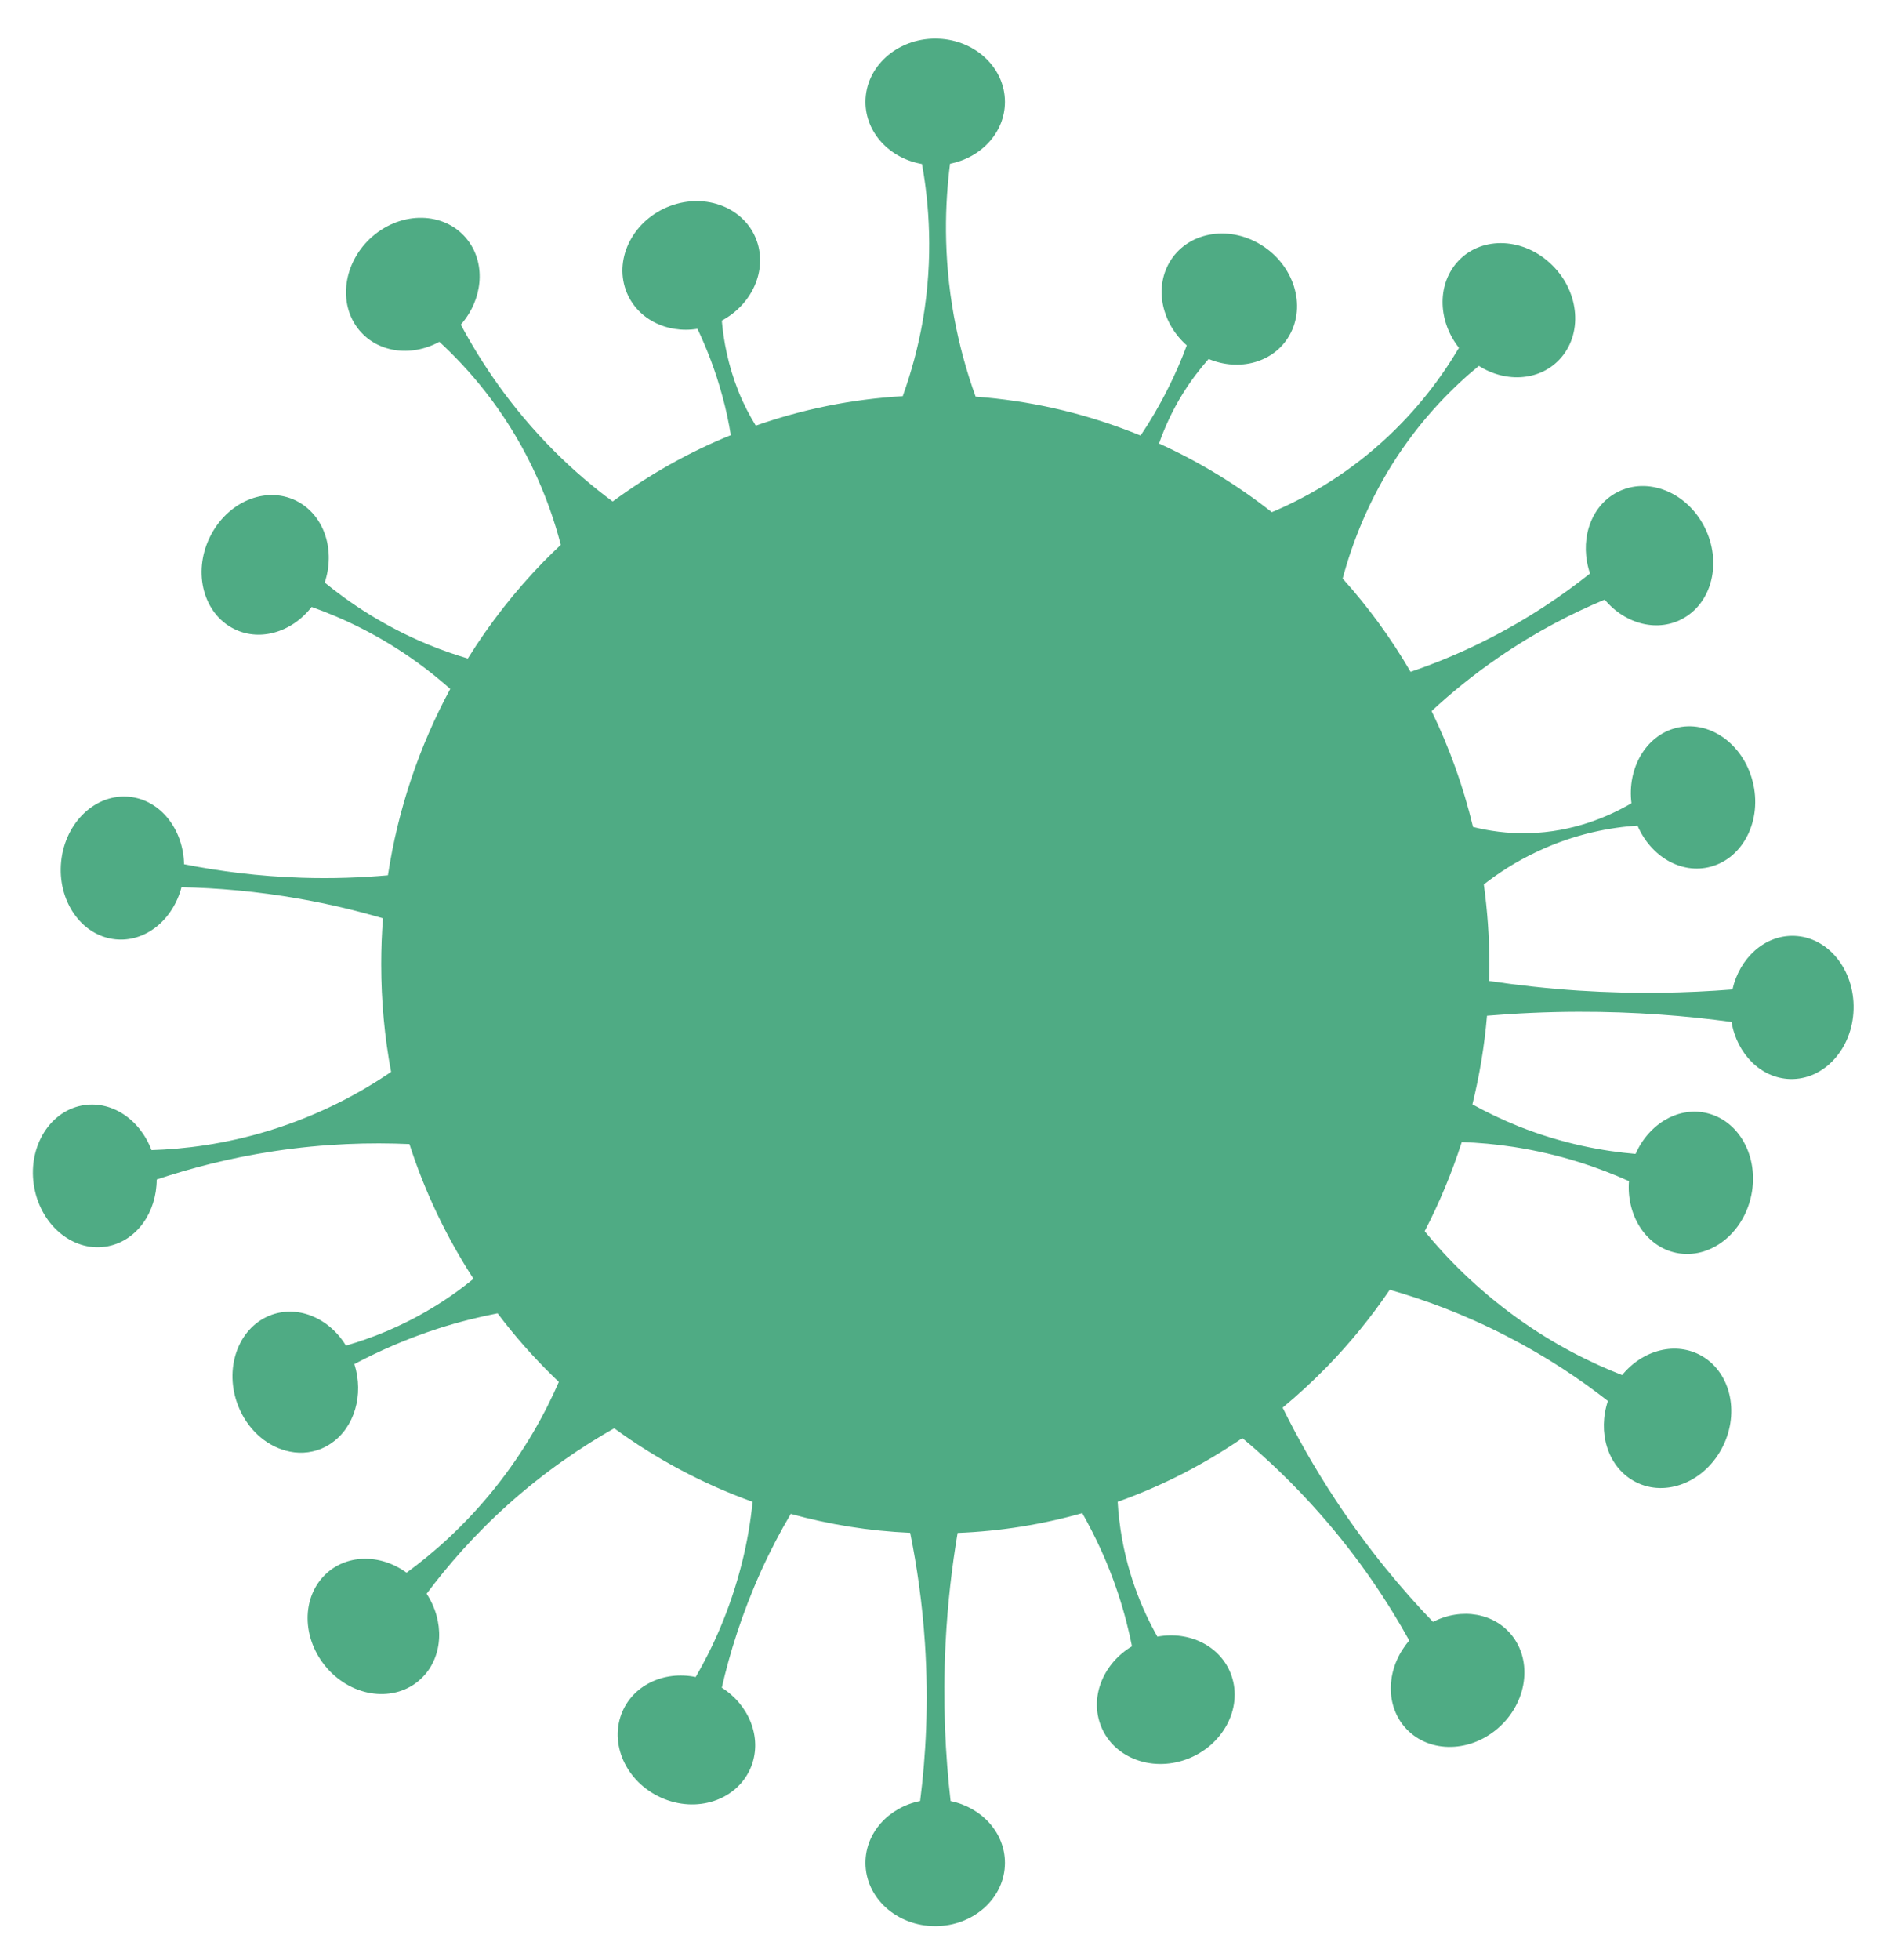 <svg width="288" height="298" viewBox="0 0 288 298" fill="none" xmlns="http://www.w3.org/2000/svg">
<g filter="url(#filter0_d)">
<path d="M272.94 140.296C268.493 140.164 264.661 143.653 263.573 148.448C256.689 148.994 248.824 149.18 240.19 148.624C235.388 148.306 230.822 147.793 226.553 147.158C226.576 146.319 226.588 145.471 226.588 144.624C226.588 140.5 226.292 136.447 225.748 132.481C227.925 130.776 230.645 128.984 233.945 127.448C239.657 124.763 245.004 123.81 249.131 123.536C251.154 128.242 255.802 130.98 260.249 129.788C265.264 128.446 268.138 122.643 266.648 116.825C265.169 111.005 259.918 107.367 254.903 108.708C250.338 109.936 247.546 114.864 248.209 120.136C244.601 122.238 239.232 124.516 232.585 124.683C229.308 124.772 226.434 124.321 224.104 123.74C222.626 117.583 220.509 111.685 217.8 106.122C220.662 103.472 224.045 100.664 228.007 97.952C233.744 94.014 239.279 91.198 244.14 89.175C247.31 92.973 252.36 94.236 256.263 91.922C260.746 89.272 262 82.887 259.078 77.677C256.157 72.468 250.137 70.401 245.654 73.059C241.763 75.364 240.296 80.485 241.905 85.201C237.73 88.521 232.596 92.027 226.434 95.153C222.247 97.291 218.238 98.915 214.607 100.151C211.638 95.056 208.173 90.305 204.27 85.969C205.772 80.388 208.303 73.871 212.62 67.336C216.677 61.226 221.171 56.766 224.991 53.631C229.202 56.307 234.501 55.892 237.517 52.368C240.947 48.377 240.166 41.922 235.754 37.948C231.366 33.966 225.027 33.973 221.609 37.965C218.593 41.489 218.829 46.92 221.963 50.884C219.492 55.071 215.754 60.263 210.266 65.209C204.21 70.665 198.131 73.933 193.495 75.876C188.22 71.734 182.471 68.219 176.333 65.438C177.22 62.903 178.403 60.352 179.952 57.844C181.194 55.856 182.531 54.108 183.879 52.58C188.551 54.532 193.79 53.128 196.144 49.039C198.793 44.474 196.854 38.274 191.815 35.202C186.777 32.128 180.555 33.338 177.906 37.912C175.588 41.931 176.806 47.211 180.555 50.514C179.775 52.634 178.829 54.833 177.693 57.074C176.404 59.653 175.008 62.03 173.53 64.228C172.903 63.971 172.288 63.725 171.661 63.495C164.352 60.687 156.557 58.913 148.432 58.312C147.095 54.62 145.936 50.529 145.12 46.036C143.464 36.869 143.772 28.89 144.541 22.898C149.319 21.958 152.891 18.108 152.891 13.495C152.891 8.179 148.148 3.87 142.293 3.87C136.427 3.87 131.672 8.179 131.672 13.495C131.672 18.188 135.374 22.09 140.271 22.942C141.335 28.849 142.033 37.115 140.401 46.698C139.668 50.917 138.591 54.761 137.338 58.241C129.543 58.692 122.056 60.235 114.983 62.722C114.002 61.117 113.115 59.431 112.322 57.443C110.761 53.507 110.087 49.818 109.815 46.747C114.392 44.3 116.746 39.167 115.137 34.627C113.363 29.634 107.461 27.258 101.95 29.322C96.45 31.387 93.422 37.107 95.208 42.101C96.745 46.409 101.346 48.761 106.113 48C107.508 50.94 108.845 54.329 109.886 58.179C110.454 60.218 110.868 62.212 111.187 64.162C104.765 66.774 98.744 70.18 93.209 74.256C90.299 72.094 87.319 69.584 84.374 66.643C77.597 59.871 73.079 52.925 70.11 47.362C73.398 43.627 73.977 38.28 71.222 34.596C68.064 30.38 61.736 29.935 57.088 33.601C52.451 37.268 51.245 43.657 54.391 47.871C57.194 51.596 62.446 52.37 66.845 49.971C71.127 53.913 76.698 60.132 81.003 69.071C82.978 73.16 84.35 77.135 85.32 80.842C84.433 81.68 83.534 82.545 82.671 83.426C78.354 87.874 74.486 92.799 71.174 98.129C69.223 97.552 67.2 96.853 65.13 95.999C58.401 93.217 53.185 89.67 49.4 86.58C51.008 81.774 49.435 76.589 45.438 74.34C40.908 71.784 34.947 73.989 32.132 79.265C29.305 84.538 30.701 90.887 35.254 93.442C39.24 95.688 44.326 94.253 47.413 90.289C52.002 91.919 57.726 94.533 63.628 98.826C65.391 100.108 66.999 101.426 68.501 102.752C63.829 111.396 60.565 120.948 59.016 131.09C54.982 131.443 50.63 131.613 45.958 131.465C39.287 131.255 33.267 130.452 28.004 129.408C27.886 124.104 24.432 119.665 19.748 119.16C14.591 118.603 9.92 123.004 9.305 128.987C8.701 134.969 12.38 140.268 17.525 140.822C22.114 141.316 26.301 137.882 27.613 132.905C33.007 133.017 39.062 133.512 45.627 134.672C50.18 135.474 54.379 136.498 58.27 137.636C58.081 139.939 57.998 142.268 57.998 144.624C57.998 150.218 58.507 155.688 59.501 160.992C55.03 164.027 48.879 167.468 41.038 169.884C34.166 172.003 27.98 172.724 23.048 172.88C21.274 168.164 16.874 165.221 12.415 166.104C7.341 167.112 4.112 172.716 5.224 178.622C6.336 184.53 11.363 188.5 16.436 187.492C20.836 186.621 23.829 182.314 23.841 177.347C28.891 175.662 34.852 174.08 41.629 173.05C49.412 171.867 56.402 171.697 62.292 171.959C64.645 179.279 67.957 186.154 72.038 192.448C70.11 194.013 67.969 195.558 65.544 197.001C60.92 199.767 56.484 201.488 52.629 202.6C50.027 198.327 45.154 196.321 40.943 198.067C36.153 200.064 34.036 206.201 36.236 211.773C37.62 215.27 40.375 217.725 43.427 218.564C45.225 219.067 47.129 219.006 48.915 218.264C49.435 218.043 49.944 217.769 50.405 217.442C53.906 215.06 55.396 210.12 53.918 205.408C57.561 203.478 61.819 201.567 66.715 199.991C69.873 198.981 72.877 198.242 75.704 197.693C78.283 201.118 81.121 204.331 84.161 207.296C84.445 207.579 84.74 207.862 85.024 208.125C82.966 212.841 79.868 218.573 75.196 224.383C70.618 230.071 65.864 234.211 61.854 237.136C57.845 234.211 52.581 234.274 49.352 237.55C45.662 241.286 46.017 247.785 50.145 252.068C54.249 256.341 60.589 256.784 64.267 253.048C67.472 249.806 67.626 244.474 64.906 240.332C68.052 236.119 72.156 231.369 77.396 226.679C83.037 221.646 88.596 217.919 93.446 215.173C99.856 219.853 106.941 223.641 114.499 226.353C114.203 229.275 113.694 232.427 112.855 235.74C111.033 242.955 108.313 248.739 105.841 252.996C100.98 251.997 96.178 254.276 94.534 258.639C92.677 263.593 95.598 269.368 101.062 271.54C106.515 273.712 112.452 271.452 114.333 266.489C115.953 262.179 113.966 257.252 109.815 254.619C110.986 249.489 112.843 243.421 115.776 236.904C117.219 233.727 118.745 230.829 120.306 228.19C126.137 229.806 132.204 230.795 138.473 231.069C139.49 236.103 140.318 241.736 140.72 247.891C141.323 257.048 140.839 265.156 139.987 271.849C135.232 272.794 131.672 276.644 131.672 281.246C131.672 286.562 136.415 290.87 142.293 290.87C148.148 290.87 152.891 286.562 152.891 281.246C152.891 276.662 149.354 272.82 144.623 271.857C143.831 265.013 143.405 256.925 143.854 247.891C144.162 241.797 144.836 236.172 145.688 231.086C152.24 230.829 158.592 229.797 164.659 228.074C165.18 228.992 165.688 229.947 166.185 230.928C169.485 237.4 171.259 243.468 172.217 248.323C167.995 250.841 165.842 255.733 167.368 260.096C169.094 265.102 174.985 267.522 180.508 265.508C186.02 263.486 189.095 257.79 187.356 252.783C185.819 248.342 181.005 245.939 176.084 246.858C173.825 242.875 171.2 236.861 170.289 229.161C170.171 228.207 170.088 227.272 170.041 226.353C176.794 223.951 183.157 220.675 189.012 216.665C192.785 219.817 196.759 223.579 200.709 228.048C206.789 234.918 211.212 241.692 214.406 247.449C211.165 251.176 210.609 256.483 213.341 260.148C216.511 264.36 222.827 264.802 227.475 261.136C232.111 257.473 233.318 251.088 230.172 246.867C227.44 243.228 222.342 242.398 218.013 244.615C213.353 239.766 208.184 233.63 203.205 226.088C199.988 221.212 197.327 216.481 195.139 212.038C197.492 210.086 199.74 208.011 201.892 205.812C205.393 202.209 208.598 198.297 211.437 194.111C216.677 195.613 222.72 197.812 229.131 201.114C235.317 204.286 240.474 207.773 244.625 211.022C243.052 215.739 244.542 220.842 248.445 223.12C252.94 225.761 258.936 223.659 261.846 218.44C264.756 213.213 263.454 206.845 258.96 204.204C255.033 201.901 249.936 203.217 246.79 207.085C242.153 205.273 236.523 202.527 230.692 198.315C224.636 193.944 220.059 189.254 216.748 185.21C218.983 180.901 220.875 176.371 222.389 171.655C224.897 171.743 227.558 171.973 230.302 172.397C237.387 173.492 243.289 175.549 247.83 177.597C247.44 182.632 250.208 187.241 254.596 188.398C259.611 189.723 264.862 186.075 266.329 180.248C267.783 174.42 264.909 168.626 259.883 167.302C255.483 166.135 250.882 168.821 248.836 173.455C244.022 173.05 237.836 171.963 231.082 169.28C228.528 168.255 226.162 167.116 224.01 165.923C225.086 161.553 225.843 157.057 226.233 152.447C230.598 152.086 235.234 151.856 240.119 151.846C248.729 151.821 256.559 152.456 263.431 153.392C264.259 158.241 267.89 161.932 272.325 162.074C277.506 162.223 281.846 157.472 282 151.459C282.166 145.446 278.109 140.447 272.94 140.296Z" fill="#128E5A" fill-opacity="0.74"/>
</g>
<defs>
<filter id="filter0_d" x="0.005" y="0.87" width="287" height="297" filterUnits="userSpaceOnUse" color-interpolation-filters="sRGB">
<feFlood flood-opacity="0" result="BackgroundImageFix"/>
<feColorMatrix in="SourceAlpha" type="matrix" values="0 0 0 0 0 0 0 0 0 0 0 0 0 0 0 0 0 0 127 0"/>
<feOffset dy="2"/>
<feGaussianBlur stdDeviation="2.5"/>
<feColorMatrix type="matrix" values="0 0 0 0 0 0 0 0 0 0 0 0 0 0 0 0 0 0 0.1 0"/>
<feBlend mode="normal" in2="BackgroundImageFix" result="effect1_dropShadow"/>
<feBlend mode="normal" in="SourceGraphic" in2="effect1_dropShadow" result="shape"/>
</filter>
</defs>
</svg>
